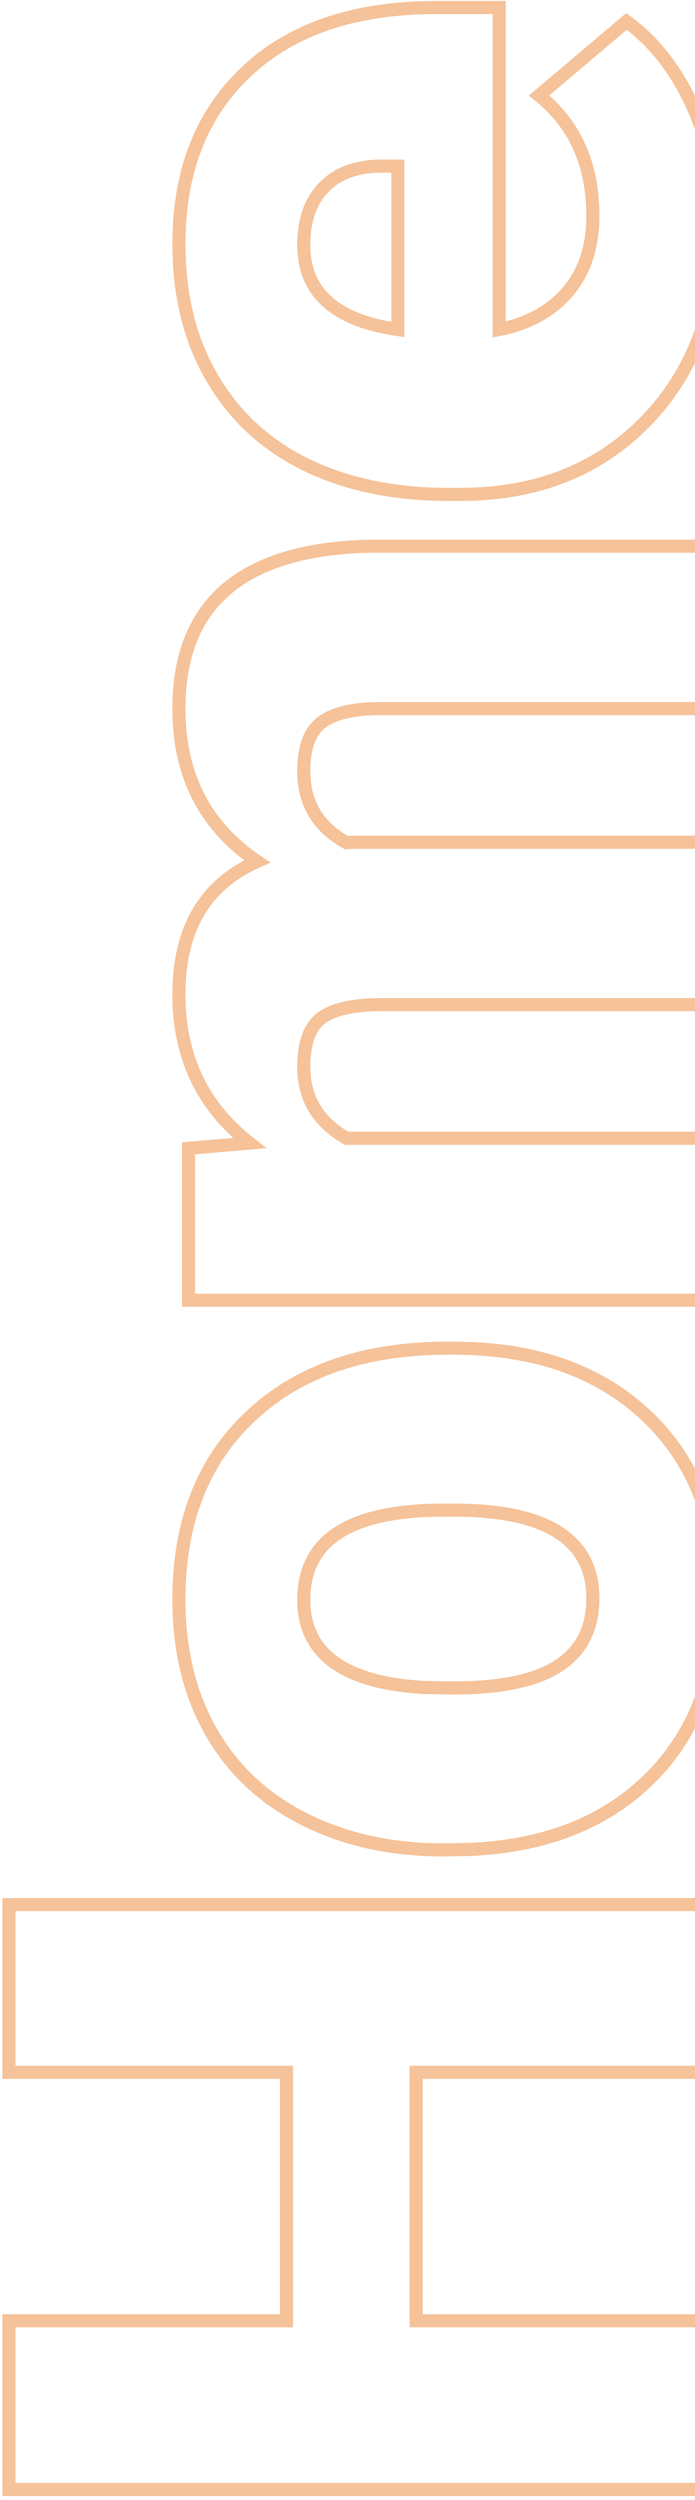 <svg width="106" height="381" viewBox="0 0 106 381" fill="none" xmlns="http://www.w3.org/2000/svg">
<path d="M108 290.265L109 290.265L109 289.265L108 289.265L108 290.265ZM108 315.827L108 316.827L109 316.827L109 315.827L108 315.827ZM63.469 315.827L63.469 314.827L62.469 314.827L62.469 315.827L63.469 315.827ZM63.469 353.693L62.469 353.693L62.469 354.693L63.469 354.693L63.469 353.693ZM108 353.693L109 353.693L109 352.693L108 352.693L108 353.693ZM108 379.401L108 380.401L109 380.401L109 379.401L108 379.401ZM1.359 379.401L0.359 379.401L0.359 380.401L1.359 380.401L1.359 379.401ZM1.359 353.693L1.359 352.693L0.359 352.693L0.359 353.693L1.359 353.693ZM43.693 353.693L43.693 354.693L44.693 354.693L44.693 353.693L43.693 353.693ZM43.693 315.827L44.693 315.827L44.693 314.827L43.693 314.827L43.693 315.827ZM1.359 315.827L0.359 315.827L0.359 316.827L1.359 316.827L1.359 315.827ZM1.359 290.265L1.359 289.265L0.359 289.265L0.359 290.265L1.359 290.265ZM107 290.265L107 315.827L109 315.827L109 290.265L107 290.265ZM108 314.827L63.469 314.827L63.469 316.827L108 316.827L108 314.827ZM62.469 315.827L62.469 353.693L64.469 353.693L64.469 315.827L62.469 315.827ZM63.469 354.693L108 354.693L108 352.693L63.469 352.693L63.469 354.693ZM107 353.693L107 379.401L109 379.401L109 353.693L107 353.693ZM108 378.401L1.359 378.401L1.359 380.401L108 380.401L108 378.401ZM2.359 379.401L2.359 353.693L0.359 353.693L0.359 379.401L2.359 379.401ZM1.359 354.693L43.693 354.693L43.693 352.693L1.359 352.693L1.359 354.693ZM44.693 353.693L44.693 315.827L42.693 315.827L42.693 353.693L44.693 353.693ZM43.693 314.827L1.359 314.827L1.359 316.827L43.693 316.827L43.693 314.827ZM2.359 315.827L2.359 290.265L0.359 290.265L0.359 315.827L2.359 315.827ZM1.359 291.265L108 291.265L108 289.265L1.359 289.265L1.359 291.265ZM67.644 281.93L67.644 282.93L67.652 282.93L67.661 282.93L67.644 281.93ZM46.55 277.316L46.997 276.421L46.994 276.42L46.55 277.316ZM38.347 215.719L39.027 216.452L39.029 216.45L38.347 215.719ZM98.625 215.792L97.938 216.519L97.938 216.519L98.625 215.792ZM99.357 270.797L100.067 271.502L100.07 271.499L99.357 270.797ZM71.818 281.857L71.836 282.857L71.85 282.856L71.865 282.856L71.818 281.857ZM69.182 257.247L69.165 258.247L69.173 258.247L69.182 258.247L69.182 257.247ZM70.134 230.148L70.148 229.148L70.141 229.148L70.134 229.148L70.134 230.148ZM64.714 257.174L64.658 258.173L64.678 258.174L64.698 258.174L64.714 257.174ZM67.644 280.93C59.865 280.93 52.991 279.418 46.997 276.421L46.103 278.21C52.413 281.366 59.602 282.93 67.644 282.93L67.644 280.93ZM46.994 276.42C40.962 273.428 36.352 269.143 33.134 263.56L31.401 264.558C34.824 270.498 39.735 275.052 46.105 278.212L46.994 276.42ZM33.134 263.56C29.915 257.974 28.287 251.389 28.287 243.771L26.287 243.771C26.287 251.68 27.98 258.621 31.401 264.558L33.134 263.56ZM28.287 243.771C28.287 232.129 31.895 223.065 39.027 216.452L37.667 214.986C30.053 222.045 26.287 231.682 26.287 243.771L28.287 243.771ZM39.029 216.45C46.123 209.829 55.84 206.465 68.303 206.465L68.303 204.465C55.472 204.465 45.219 207.937 37.664 214.988L39.029 216.45ZM68.303 206.465L69.182 206.465L69.182 204.465L68.303 204.465L68.303 206.465ZM69.182 206.465C81.342 206.465 90.889 209.849 97.938 216.519L99.312 215.066C91.81 207.967 81.728 204.465 69.182 204.465L69.182 206.465ZM97.938 216.519C104.929 223.132 108.465 232.127 108.465 243.624L110.465 243.624C110.465 231.684 106.774 222.124 99.312 215.066L97.938 216.519ZM108.465 243.624C108.465 254.69 105.167 263.479 98.645 270.095L100.07 271.499C107.024 264.444 110.465 255.117 110.465 243.624L108.465 243.624ZM98.648 270.093C92.072 276.716 83.148 280.33 71.772 280.858L71.865 282.856C83.634 282.31 93.069 278.55 100.067 271.502L98.648 270.093ZM71.801 280.857L67.626 280.93L67.661 282.93L71.836 282.857L71.801 280.857ZM69.182 258.247C76.569 258.247 82.185 257.098 85.852 254.635L84.737 252.975C81.569 255.102 76.442 256.247 69.182 256.247L69.182 258.247ZM85.852 254.635C89.575 252.136 91.422 248.414 91.422 243.624L89.422 243.624C89.422 247.819 87.85 250.885 84.737 252.975L85.852 254.635ZM91.422 243.624C91.422 238.928 89.59 235.279 85.903 232.831C82.288 230.429 76.988 229.247 70.148 229.148L70.119 231.148C76.805 231.244 81.649 232.406 84.796 234.496C87.873 236.54 89.422 239.532 89.422 243.624L91.422 243.624ZM70.134 229.148L67.644 229.148L67.644 231.148L70.134 231.148L70.134 229.148ZM67.644 229.148C60.465 229.148 54.909 230.289 51.12 232.711C47.255 235.182 45.33 238.92 45.33 243.771L47.33 243.771C47.33 239.54 48.958 236.467 52.197 234.396C55.513 232.277 60.613 231.148 67.644 231.148L67.644 229.148ZM45.33 243.771C45.33 248.184 46.989 251.678 50.337 254.119C53.626 256.516 58.446 257.826 64.658 258.173L64.769 256.176C58.726 255.839 54.354 254.573 51.515 252.503C48.735 250.476 47.33 247.61 47.33 243.771L45.33 243.771ZM64.698 258.174L69.165 258.247L69.198 256.248L64.73 256.174L64.698 258.174ZM28.752 175.011L28.666 174.015L27.752 174.094L27.752 175.011L28.752 175.011ZM38.054 174.206L38.14 175.202L40.67 174.983L38.67 173.418L38.054 174.206ZM39.226 131.286L39.63 132.2L41.285 131.469L39.785 130.457L39.226 131.286ZM56.438 83.239L56.438 82.239L56.426 82.239L56.415 82.239L56.438 83.239ZM108 83.239L109 83.239L109 82.239L108 82.239L108 83.239ZM108 107.995L108 108.995L109 108.995L109 107.995L108 107.995ZM52.849 128.429L52.366 129.305L52.625 129.448L52.92 129.427L52.849 128.429ZM53.874 128.356L53.874 127.356L53.838 127.356L53.803 127.358L53.874 128.356ZM108 128.356L109 128.356L109 127.356L108 127.356L108 128.356ZM108 153.112L108 154.112L109 154.112L109 153.112L108 153.112ZM52.849 173.473L52.351 174.341L52.582 174.473L52.849 174.473L52.849 173.473ZM108 173.473L109 173.473L109 172.473L108 172.473L108 173.473ZM108 198.156L108 199.156L109 199.156L109 198.156L108 198.156ZM28.752 198.156L27.752 198.156L27.752 199.156L28.752 199.156L28.752 198.156ZM28.838 176.007L38.14 175.202L37.967 173.209L28.666 174.015L28.838 176.007ZM38.67 173.418C31.745 168.001 28.287 160.753 28.287 151.574L26.287 151.574C26.287 161.34 30.007 169.18 37.438 174.993L38.67 173.418ZM28.287 151.574C28.287 146.699 29.256 142.692 31.134 139.501C33.006 136.32 35.82 133.883 39.63 132.2L38.822 130.371C34.672 132.204 31.517 134.906 29.41 138.487C27.308 142.059 26.287 146.439 26.287 151.574L28.287 151.574ZM39.785 130.457C32.12 125.284 28.287 117.841 28.287 107.995L26.287 107.995C26.287 118.46 30.413 126.545 38.666 132.114L39.785 130.457ZM28.287 107.995C28.287 100.173 30.643 94.408 35.222 90.519C39.834 86.602 46.858 84.456 56.46 84.238L56.415 82.239C46.584 82.461 39.032 84.66 33.927 88.995C28.789 93.359 26.287 99.751 26.287 107.995L28.287 107.995ZM56.438 84.239L108 84.239L108 82.239L56.438 82.239L56.438 84.239ZM107 83.239L107 107.995L109 107.995L109 83.239L107 83.239ZM108 106.995L57.976 106.995L57.976 108.995L108 108.995L108 106.995ZM57.976 106.995C53.853 106.995 50.635 107.682 48.52 109.24L49.706 110.85C51.302 109.674 53.993 108.995 57.976 108.995L57.976 106.995ZM48.52 109.24C46.29 110.884 45.33 113.769 45.33 117.516L47.33 117.516C47.33 114.036 48.226 111.942 49.706 110.85L48.52 109.24ZM45.33 117.516C45.33 120.11 45.909 122.423 47.101 124.419C48.293 126.415 50.065 128.038 52.366 129.305L53.331 127.553C51.287 126.428 49.799 125.036 48.818 123.394C47.838 121.752 47.33 119.805 47.33 117.516L45.33 117.516ZM52.92 129.427L53.945 129.353L53.803 127.358L52.777 127.432L52.92 129.427ZM53.874 129.356L108 129.356L108 127.356L53.874 127.356L53.874 129.356ZM107 128.356L107 153.112L109 153.112L109 128.356L107 128.356ZM108 152.112L58.122 152.112L58.122 154.112L108 154.112L108 152.112ZM58.122 152.112C53.913 152.112 50.649 152.771 48.534 154.274L49.693 155.904C51.288 154.771 54.031 154.112 58.122 154.112L58.122 152.112ZM48.534 154.274C46.282 155.874 45.33 158.805 45.33 162.633L47.33 162.633C47.33 159.04 48.233 156.941 49.693 155.904L48.534 154.274ZM45.33 162.633C45.33 167.753 47.717 171.685 52.351 174.341L53.346 172.605C49.289 170.281 47.33 166.987 47.33 162.633L45.33 162.633ZM52.849 174.473L108 174.473L108 172.473L52.849 172.473L52.849 174.473ZM107 173.473L107 198.156L109 198.156L109 173.473L107 173.473ZM108 197.156L28.752 197.156L28.752 199.156L108 199.156L108 197.156ZM29.752 198.156L29.752 175.011L27.752 175.011L27.752 198.156L29.752 198.156ZM98.625 64.064L99.344 64.759L99.346 64.757L98.625 64.064ZM46.77 70.875L46.331 71.774L46.337 71.777L46.77 70.875ZM32.414 57.692L33.277 57.187L33.274 57.182L32.414 57.692ZM37.688 10.817L38.368 11.549L38.371 11.547L37.688 10.817ZM76.14 1.149L77.14 1.149L77.14 0.149L76.14 0.149L76.14 1.149ZM76.14 50.221L75.14 50.221L75.14 51.438L76.334 51.202L76.14 50.221ZM82.219 14.552L81.573 13.789L80.647 14.572L81.592 15.332L82.219 14.552ZM95.549 3.273L96.135 2.463L95.501 2.003L94.903 2.51L95.549 3.273ZM105.729 16.383L106.644 15.978L106.642 15.974L105.729 16.383ZM60.685 50.221L60.544 51.211L61.685 51.374L61.685 50.221L60.685 50.221ZM60.685 25.319L61.685 25.319L61.685 24.319L60.685 24.319L60.685 25.319ZM58.781 25.319L58.757 26.319L58.769 26.319L58.781 26.319L58.781 25.319ZM49.626 28.322L50.317 29.045L50.325 29.037L49.626 28.322ZM108.465 34.547C108.465 46.493 104.922 56.068 97.904 63.371L99.346 64.757C106.781 57.02 110.465 46.918 110.465 34.547L108.465 34.547ZM97.906 63.369C90.841 70.671 81.663 74.343 70.28 74.343L70.28 76.343C82.139 76.343 91.858 72.496 99.344 64.759L97.906 63.369ZM70.28 74.343L68.23 74.343L68.23 76.343L70.28 76.343L70.28 74.343ZM68.23 74.343C60.247 74.343 53.246 72.877 47.203 69.974L46.337 71.777C52.695 74.831 60.001 76.343 68.23 76.343L68.23 74.343ZM47.208 69.977C41.178 67.033 36.543 62.773 33.277 57.187L31.551 58.197C35.023 64.135 39.959 68.663 46.331 71.774L47.208 69.977ZM33.274 57.182C29.963 51.6 28.287 44.947 28.287 37.184L26.287 37.184C26.287 45.241 28.029 52.26 31.554 58.202L33.274 57.182ZM28.287 37.184C28.287 26.276 31.674 17.772 38.368 11.549L37.007 10.084C29.834 16.752 26.287 25.827 26.287 37.184L28.287 37.184ZM38.371 11.547C45.019 5.323 54.364 2.149 66.545 2.149L66.545 0.149C54.019 0.149 44.126 3.42 37.004 10.087L38.371 11.547ZM66.545 2.149L76.14 2.149L76.14 0.149L66.545 0.149L66.545 2.149ZM75.14 1.149L75.14 50.221L77.14 50.221L77.14 1.149L75.14 1.149ZM76.334 51.202C80.962 50.287 84.667 48.26 87.374 45.084L85.852 43.786C83.482 46.567 80.204 48.398 75.946 49.24L76.334 51.202ZM87.374 45.084C90.098 41.888 91.422 37.785 91.422 32.863L89.422 32.863C89.422 37.413 88.206 41.025 85.852 43.786L87.374 45.084ZM91.422 32.863C91.422 24.786 88.579 18.38 82.845 13.773L81.592 15.332C86.796 19.513 89.422 25.314 89.422 32.863L91.422 32.863ZM82.865 15.316L96.195 4.036L94.903 2.51L81.573 13.789L82.865 15.316ZM94.962 4.083C99.044 7.039 102.336 11.259 104.817 16.792L106.642 15.974C104.044 10.18 100.549 5.659 96.135 2.463L94.962 4.083ZM104.815 16.789C107.246 22.269 108.465 28.185 108.465 34.547L110.465 34.547C110.465 27.922 109.194 21.728 106.644 15.978L104.815 16.789ZM45.33 37.331C45.33 41.189 46.62 44.354 49.251 46.717C51.848 49.049 55.655 50.513 60.544 51.211L60.827 49.231C56.145 48.562 52.775 47.194 50.587 45.229C48.433 43.295 47.33 40.699 47.33 37.331L45.33 37.331ZM61.685 50.221L61.685 25.319L59.685 25.319L59.685 50.221L61.685 50.221ZM60.685 24.319L58.781 24.319L58.781 26.319L60.685 26.319L60.685 24.319ZM58.806 24.319C54.67 24.217 51.324 25.264 48.927 27.607L50.325 29.037C52.225 27.18 54.982 26.225 58.757 26.319L58.806 24.319ZM48.935 27.599C46.488 29.937 45.33 33.233 45.33 37.331L47.33 37.331C47.33 33.615 48.369 30.906 50.317 29.045L48.935 27.599Z" fill="#E76800" fill-opacity="0.4"/>
</svg>

